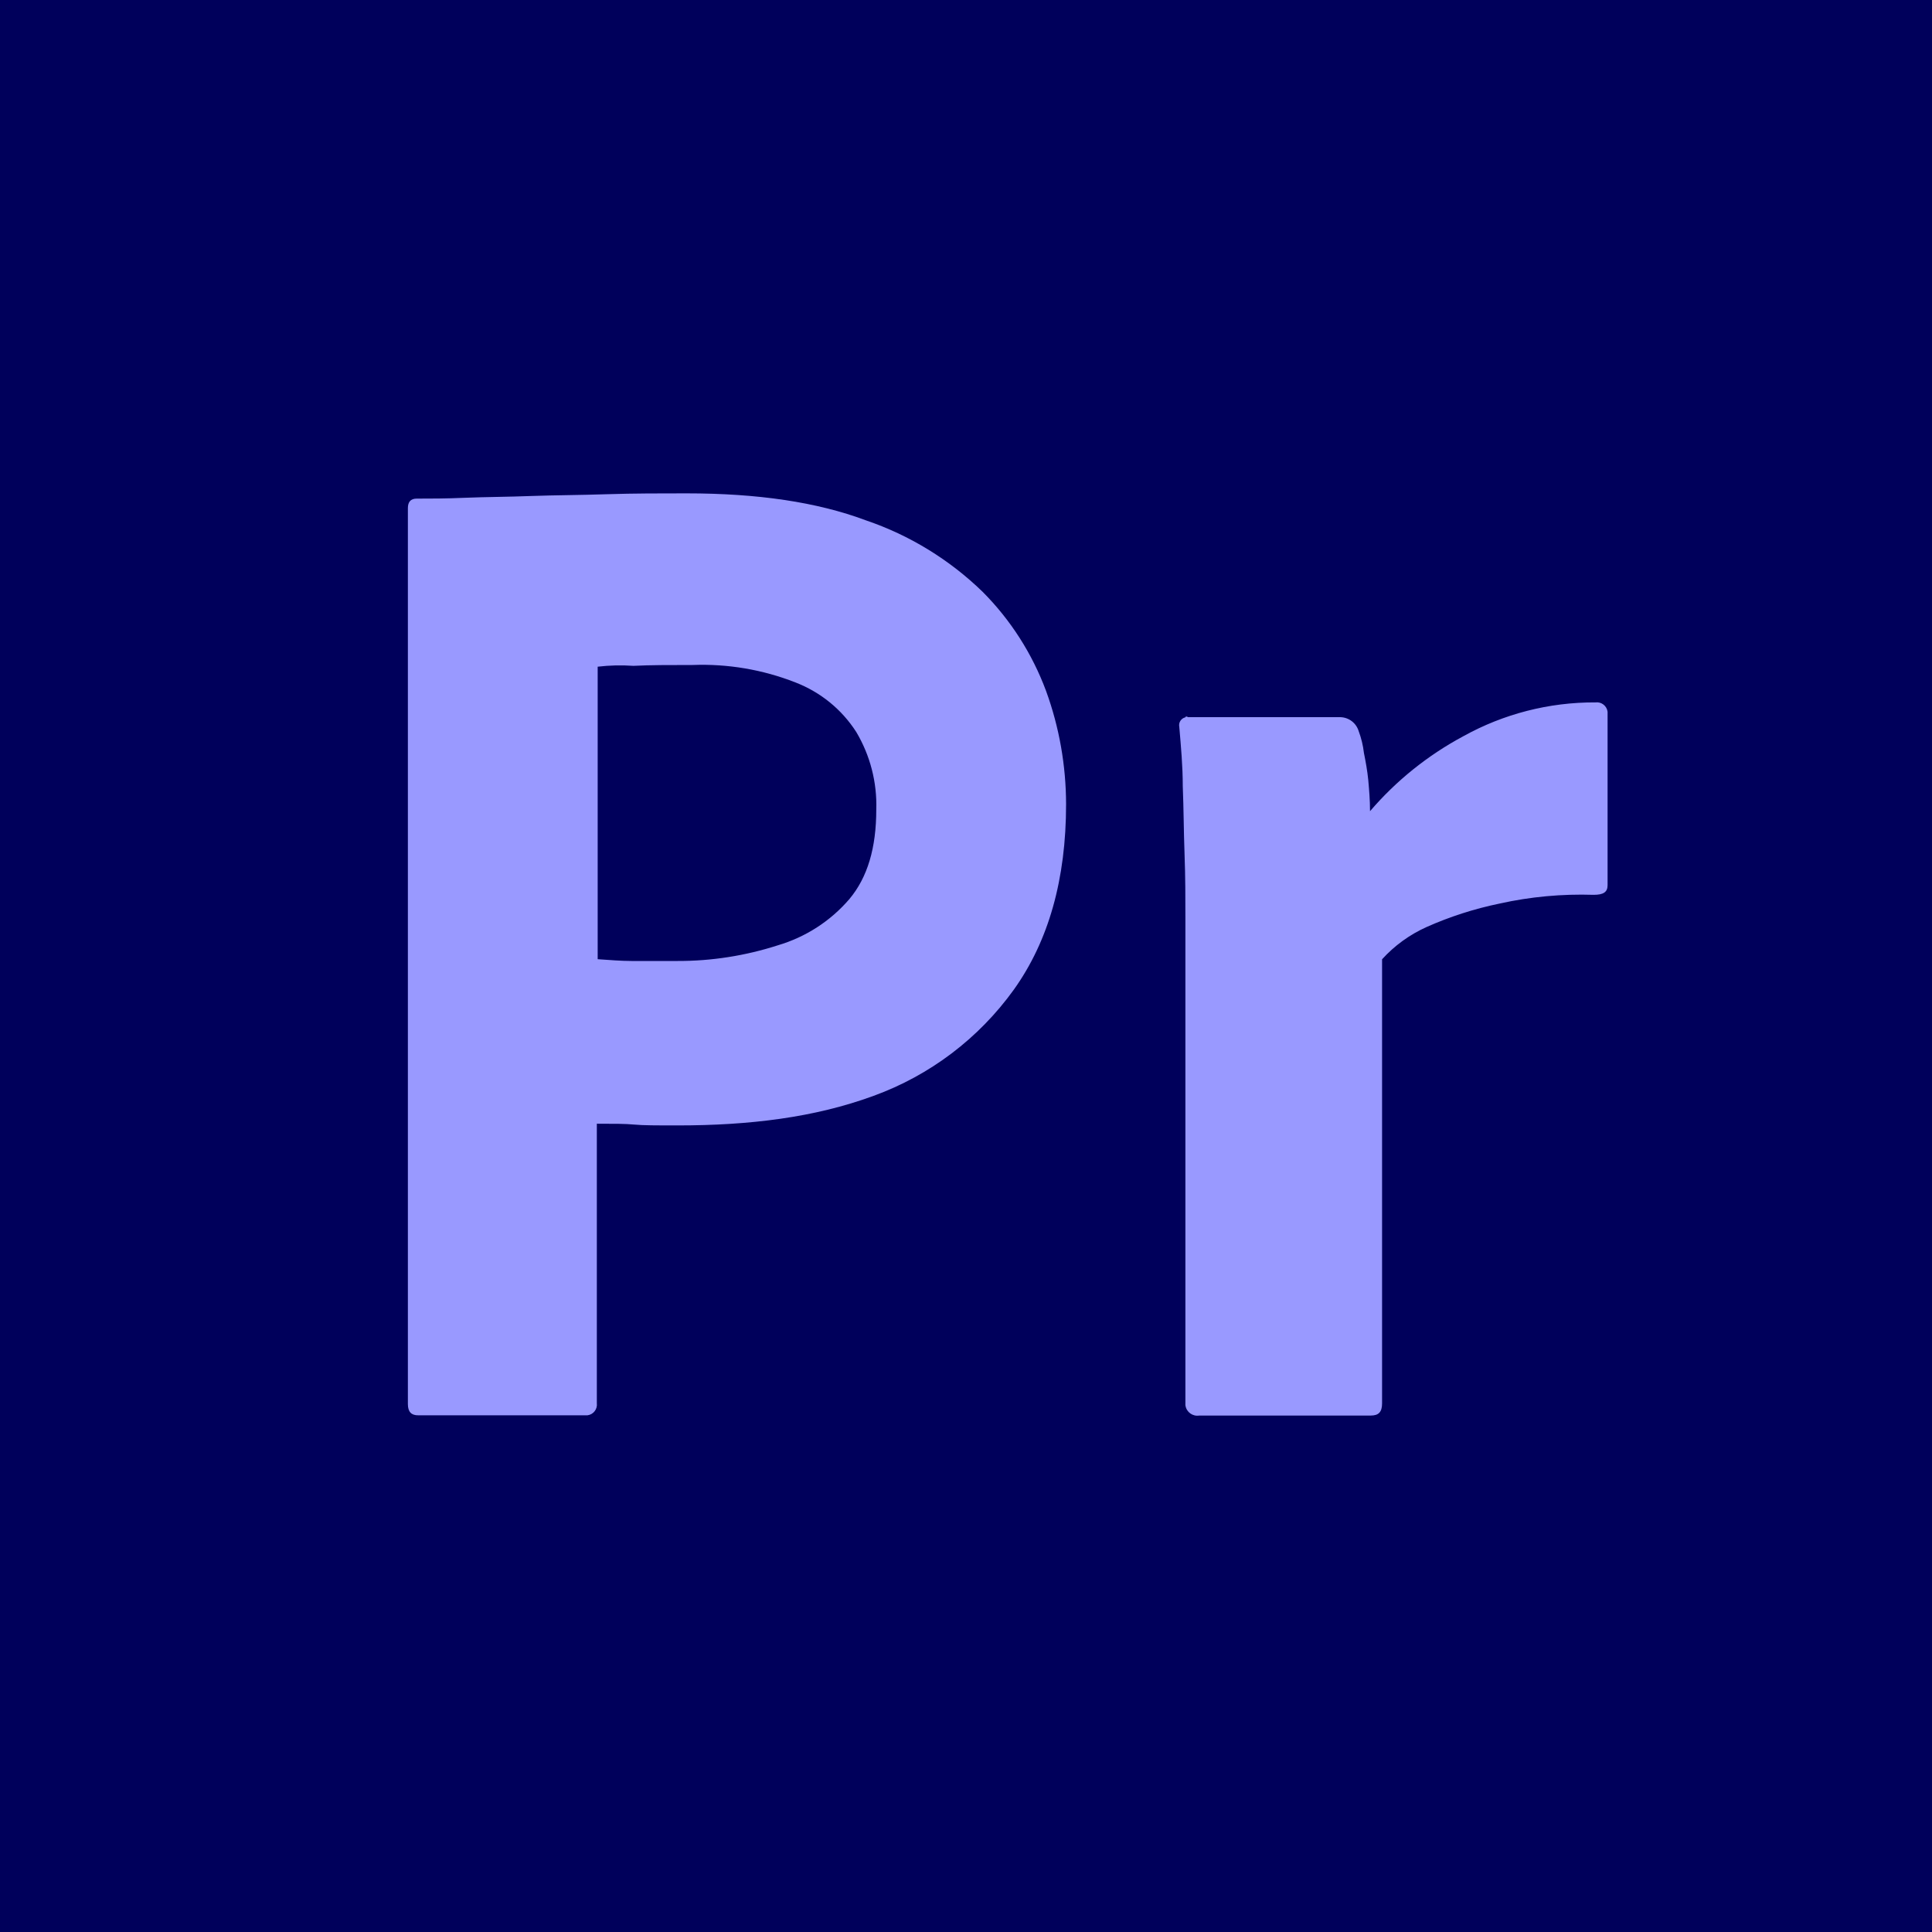 <?xml version="1.0" encoding="utf-8"?>
<!-- Generator: Adobe Illustrator 28.1.0, SVG Export Plug-In . SVG Version: 6.00 Build 0)  -->
<svg version="1.1" id="Layer_1" xmlns="http://www.w3.org/2000/svg" xmlns:xlink="http://www.w3.org/1999/xlink" x="0px" y="0px"
	 viewBox="0 0 2500 2500" style="enable-background:new 0 0 2500 2500;" xml:space="preserve">
<style type="text/css">
	.st0{fill:#00005B;}
	.st1{fill:#9999FF;}
</style>
<rect class="st0" width="2500" height="2500"/>
<g>
	<path class="st1" d="M527.8,1816.9V657.6c0-7.9,3.4-12.4,11.3-12.4c19.2,0,37.2,0,63.1-1.1c27-1.1,55.2-1.1,85.6-2.3
		c30.4-1.1,63.1-1.1,98-2.3c34.9-1.1,68.7-1.1,102.5-1.1c92.4,0,169,11.3,232.1,34.9c56.6,19.2,108.1,50.8,151,92.4
		c36.3,36.4,64.3,80.2,82.2,128.4c17.1,46.9,25.8,96.5,25.9,146.5c0,96.9-22.5,176.9-67.6,240c-45.3,63-108.5,110.9-181.4,137.4
		c-76.6,28.2-161.1,38.3-253.5,38.3c-27,0-45.1,0-56.3-1.1c-11.3-1.1-27-1.1-48.4-1.1v361.6c1,7.7-4.4,14.7-12.1,15.7
		c-0.1,0-0.2,0-0.3,0H541.3C532.3,1831.5,527.8,1827,527.8,1816.9L527.8,1816.9z M773.4,862.7v378.5c15.8,1.1,30.4,2.3,43.9,2.3H877
		c44,0.1,87.7-6.8,129.6-20.3c35.9-10.6,68-31.3,92.4-59.7c23.7-28.2,34.9-66.5,34.9-116c1.1-35.2-7.9-70-25.9-100.3
		c-18.8-29.3-46.4-51.7-78.9-64.2c-42.3-16.6-87.5-24.2-132.9-22.5c-29.3,0-55.2,0-76.6,1.1C804.2,860.5,788.7,860.9,773.4,862.7
		L773.4,862.7z M1537.2,928h197.2c11,0.3,20.5,7.5,23.7,18c3.4,9.1,5.7,18.5,6.8,28.2c2.3,11.3,4.5,23.7,5.6,34.9
		c1.1,12.4,2.3,25.9,2.3,40.6c33.8-39.5,74.7-72.3,120.5-96.9c52.4-29.1,111.3-44.2,171.2-43.9c7.7-1,14.7,4.4,15.7,12.1
		c0,0.1,0,0.2,0,0.3v224.2c0,9-5.6,12.4-18,12.4c-40.9-1.3-81.7,2.4-121.7,11.3c-32.5,6.7-64.3,16.9-94.6,30.4
		c-21.8,9.8-41.4,24-57.5,41.7v574.6c0,11.3-4.5,15.8-14.6,15.8h-221.9c-8.5,1.4-16.5-4.3-17.9-12.8c0-0.2-0.1-0.5-0.1-0.7v-628.6
		c0-27,0-55.2-1.1-84.5c-1.1-29.3-1.1-58.6-2.3-87.9c0-25.9-2.3-50.7-4.5-76.6c-1.2-5.6,2.3-11.1,7.9-12.4c0,0,0,0,0,0
		C1533.8,926.9,1536.1,926.9,1537.2,928L1537.2,928z"/>
</g>
</svg>
